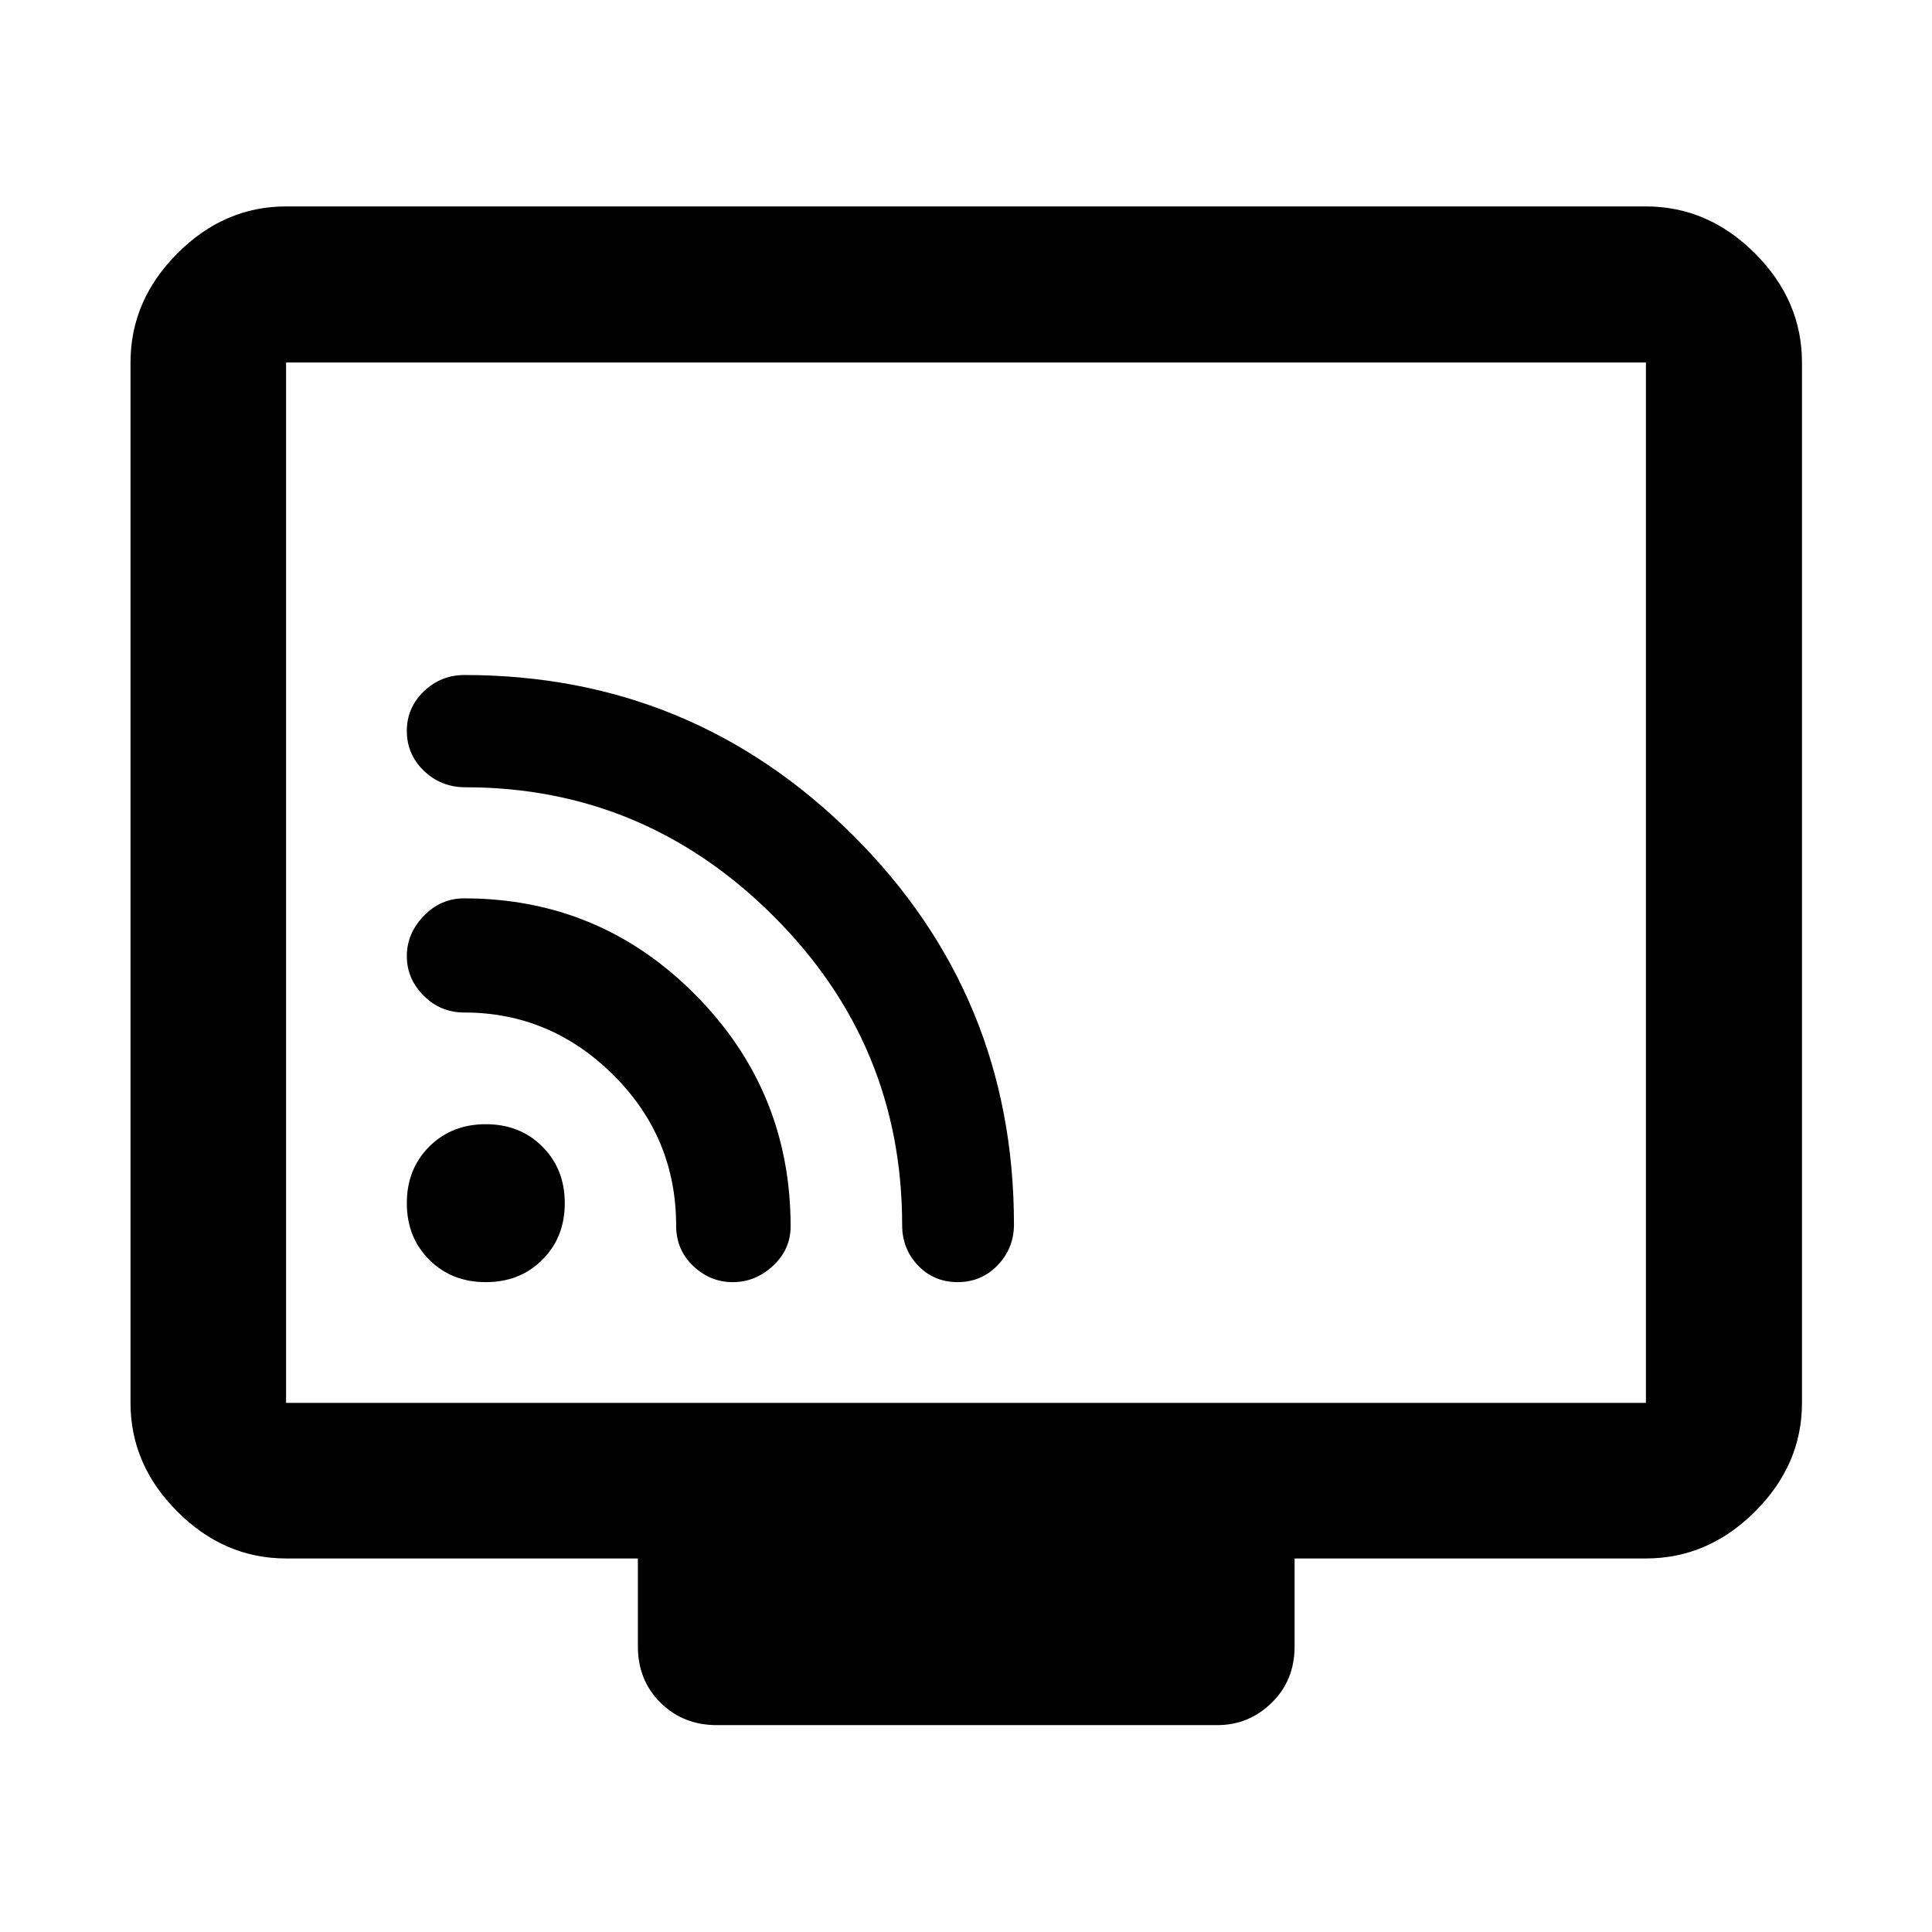 <svg xmlns="http://www.w3.org/2000/svg" height="48" viewBox="0 -960 960 960" width="48"><path d="M142.15-185.61q-30.74 0-54.02-23.28-23.28-23.28-23.28-54.02v-516.98q0-30.85 23.28-54.2 23.28-23.34 54.02-23.34h675.7q30.84 0 54.19 23.34 23.35 23.35 23.35 54.2v516.98q0 30.74-23.35 54.02-23.35 23.28-54.19 23.28H643.28v43.65q0 16.95-11.39 28.05-11.39 11.11-27 11.11H356.11q-16.61 0-27.88-11.11-11.27-11.1-11.27-28.05v-43.65H142.15Zm0-77.3h675.7v-516.98h-675.7v516.98Zm0 0v-516.98 516.98Zm99.24-60q16.98 0 28.11-11.14 11.13-11.13 11.13-28.1 0-16.98-11.13-28.11-11.13-11.13-28.11-11.13-16.97 0-28.11 11.13-11.13 11.13-11.13 28.11 0 16.97 11.13 28.1 11.14 11.14 28.11 11.14Zm234.47 0q11.78 0 19.87-8.41 8.1-8.4 8.1-20.26 0-113.71-79.97-193.36-79.97-79.65-193.05-79.65-11.76 0-20.21 8.13-8.45 8.14-8.45 19.62 0 11.73 8.52 19.88 8.51 8.15 20.54 8.15 88.83 0 152.95 63.83 64.11 63.83 64.11 153.66 0 11.91 7.91 20.16 7.9 8.25 19.68 8.25Zm-111.73 0q11.24 0 19.98-8.13 8.74-8.12 8.74-19.59 0-67.42-47.46-115.2t-114.8-47.78q-11.59 0-20.01 8.72-8.43 8.72-8.43 19.99 0 11.26 8.36 19.63 8.36 8.38 20.17 8.38 42.82 0 74.06 31.02 31.23 31.03 31.23 74.88 0 11.99 8.46 20.03 8.46 8.05 19.7 8.05Z"/></svg>